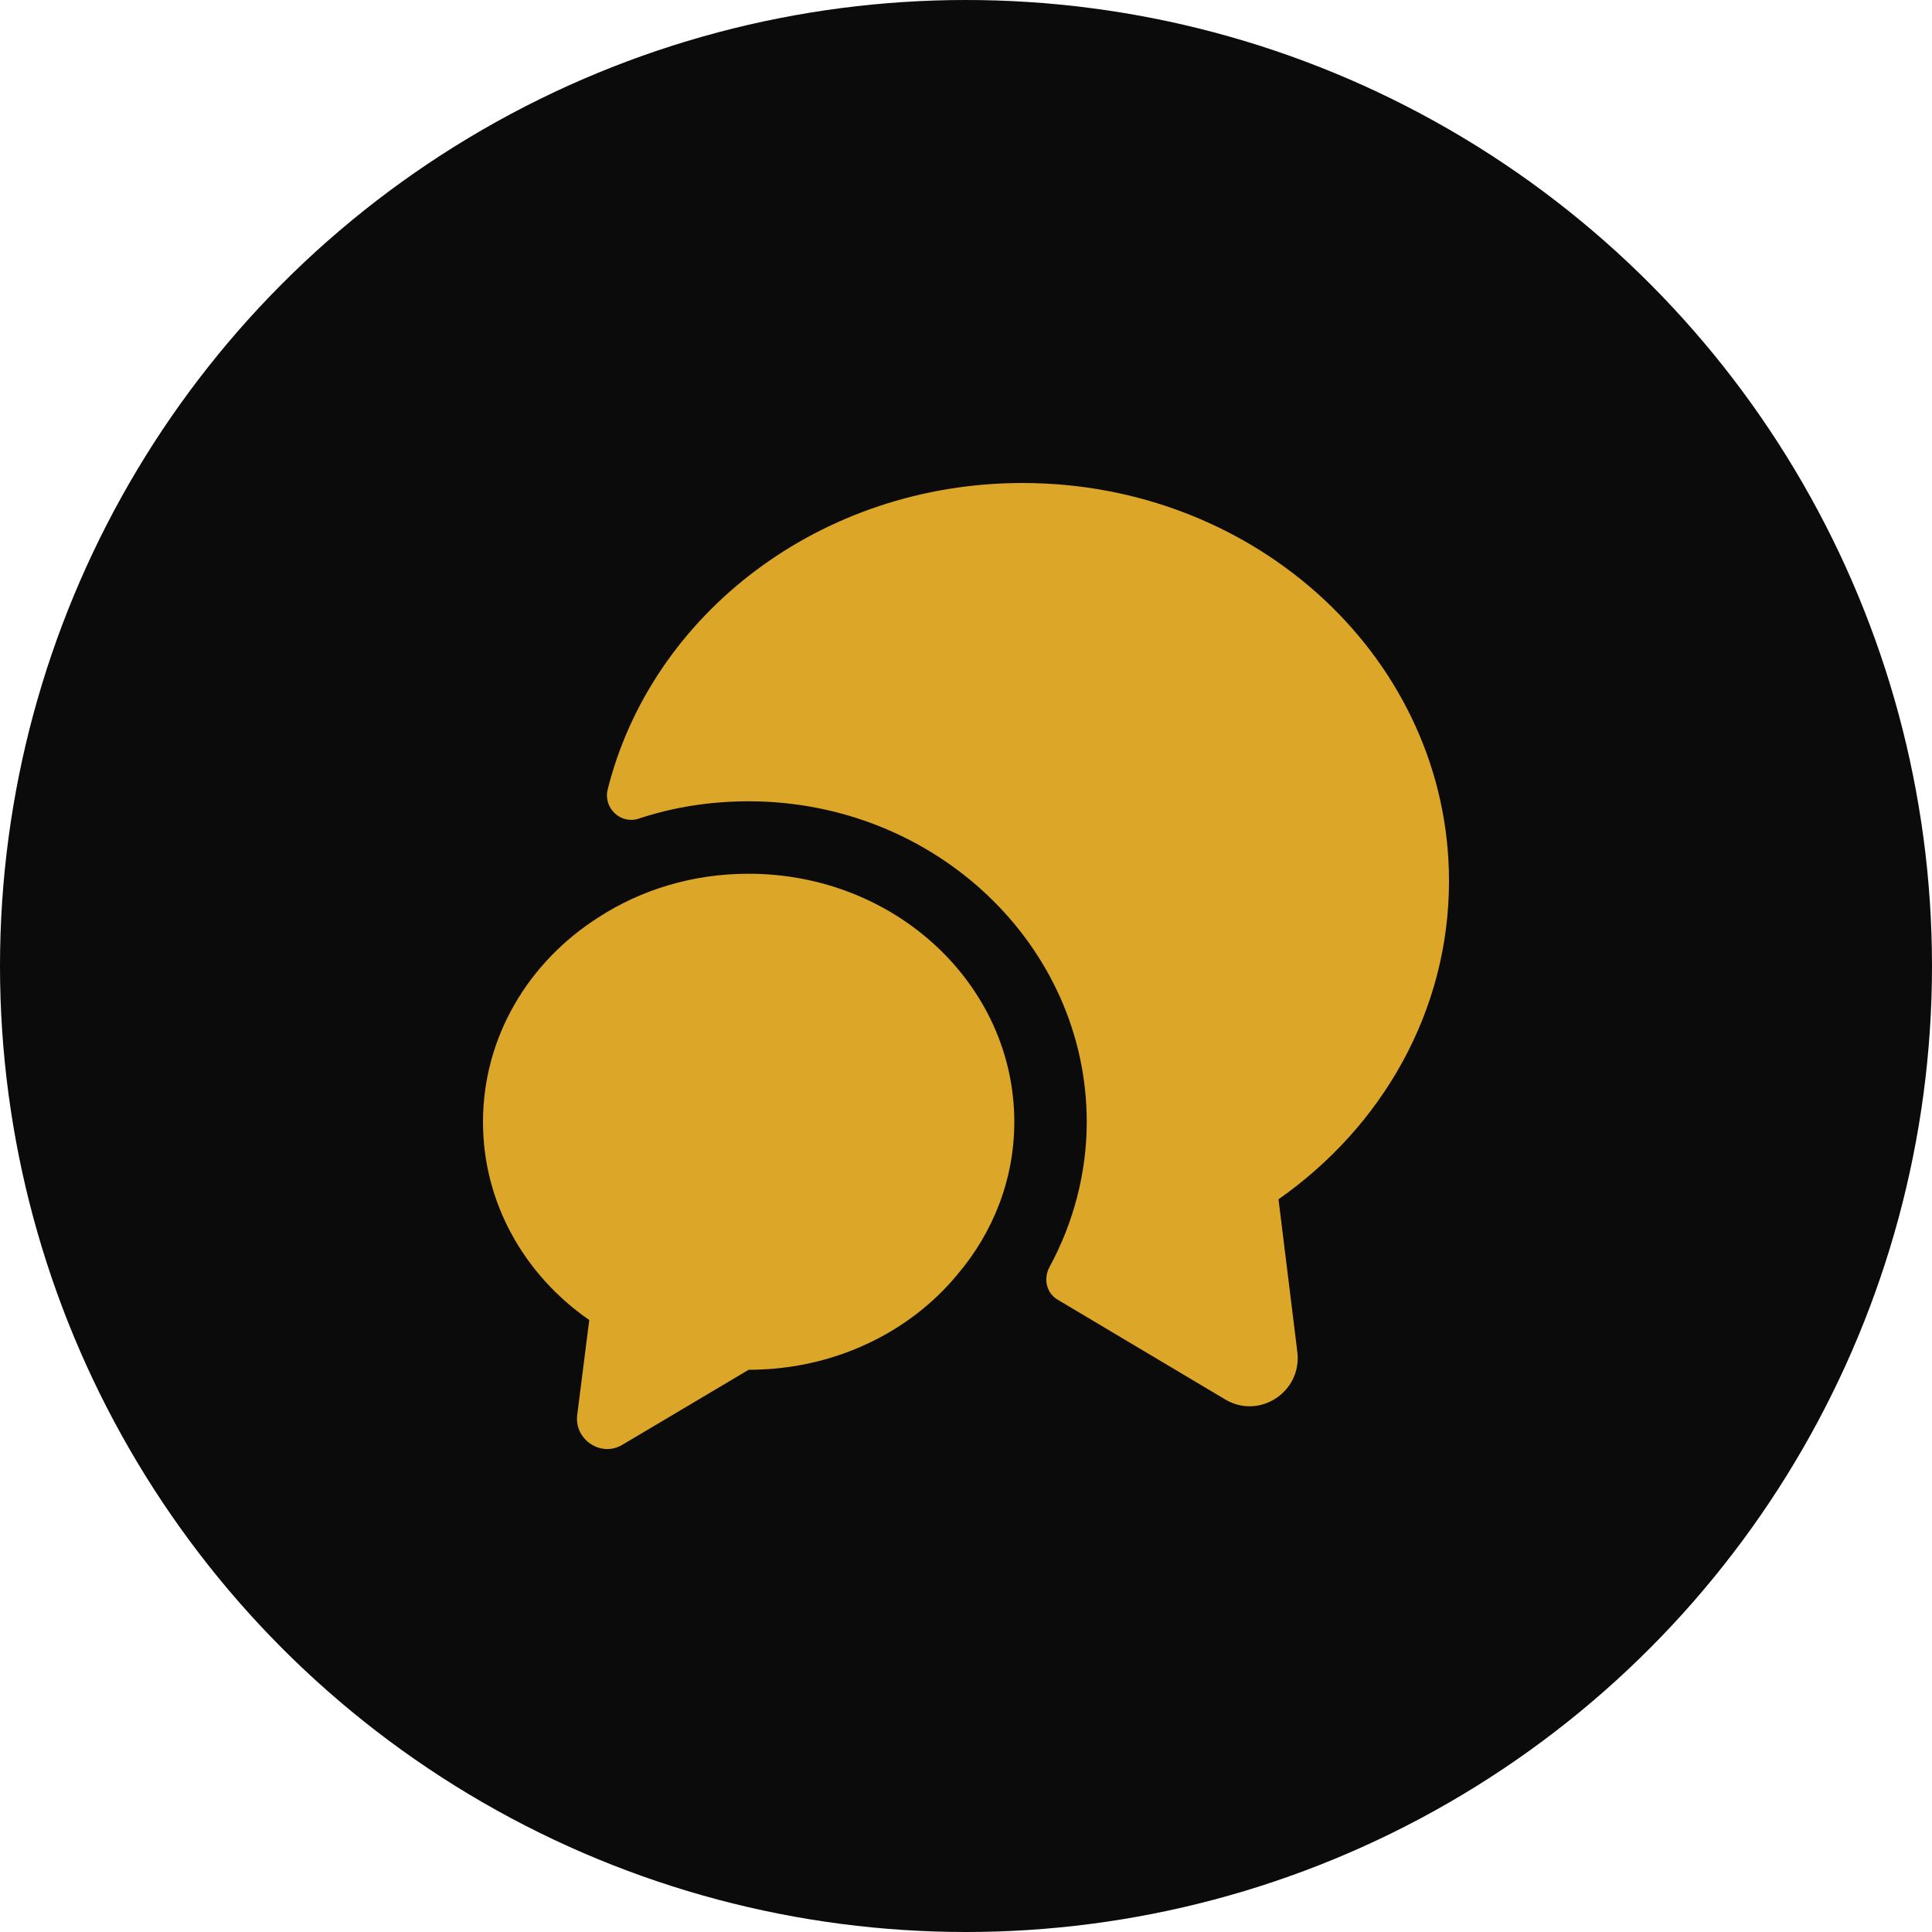<svg width="100" height="100" viewBox="0 0 100 100" fill="none" xmlns="http://www.w3.org/2000/svg">
<circle cx="50" cy="50" r="50" fill="#0B0B0B"/>
<path d="M66.175 62.075L67.15 69.975C67.4 72.05 65.175 73.5 63.4 72.425L54.75 67.275C54.15 66.925 54 66.175 54.325 65.575C55.575 63.275 56.25 60.675 56.25 58.075C56.25 48.925 48.4 41.475 38.75 41.475C36.775 41.475 34.85 41.775 33.05 42.375C32.125 42.675 31.225 41.825 31.45 40.875C33.725 31.775 42.475 25 52.925 25C65.125 25 75 34.225 75 45.6C75 52.35 71.525 58.325 66.175 62.075Z" fill="#DCA629"/>
<path d="M52.5 58.075C52.5 61.05 51.4 63.8 49.55 65.975C47.075 68.975 43.15 70.9 38.75 70.9L32.225 74.775C31.125 75.45 29.725 74.525 29.875 73.25L30.5 68.325C27.15 66 25 62.275 25 58.075C25 53.675 27.35 49.8 30.95 47.5C33.175 46.05 35.85 45.225 38.75 45.225C46.35 45.225 52.5 50.975 52.5 58.075Z" fill="#DCA629"/>
</svg>
